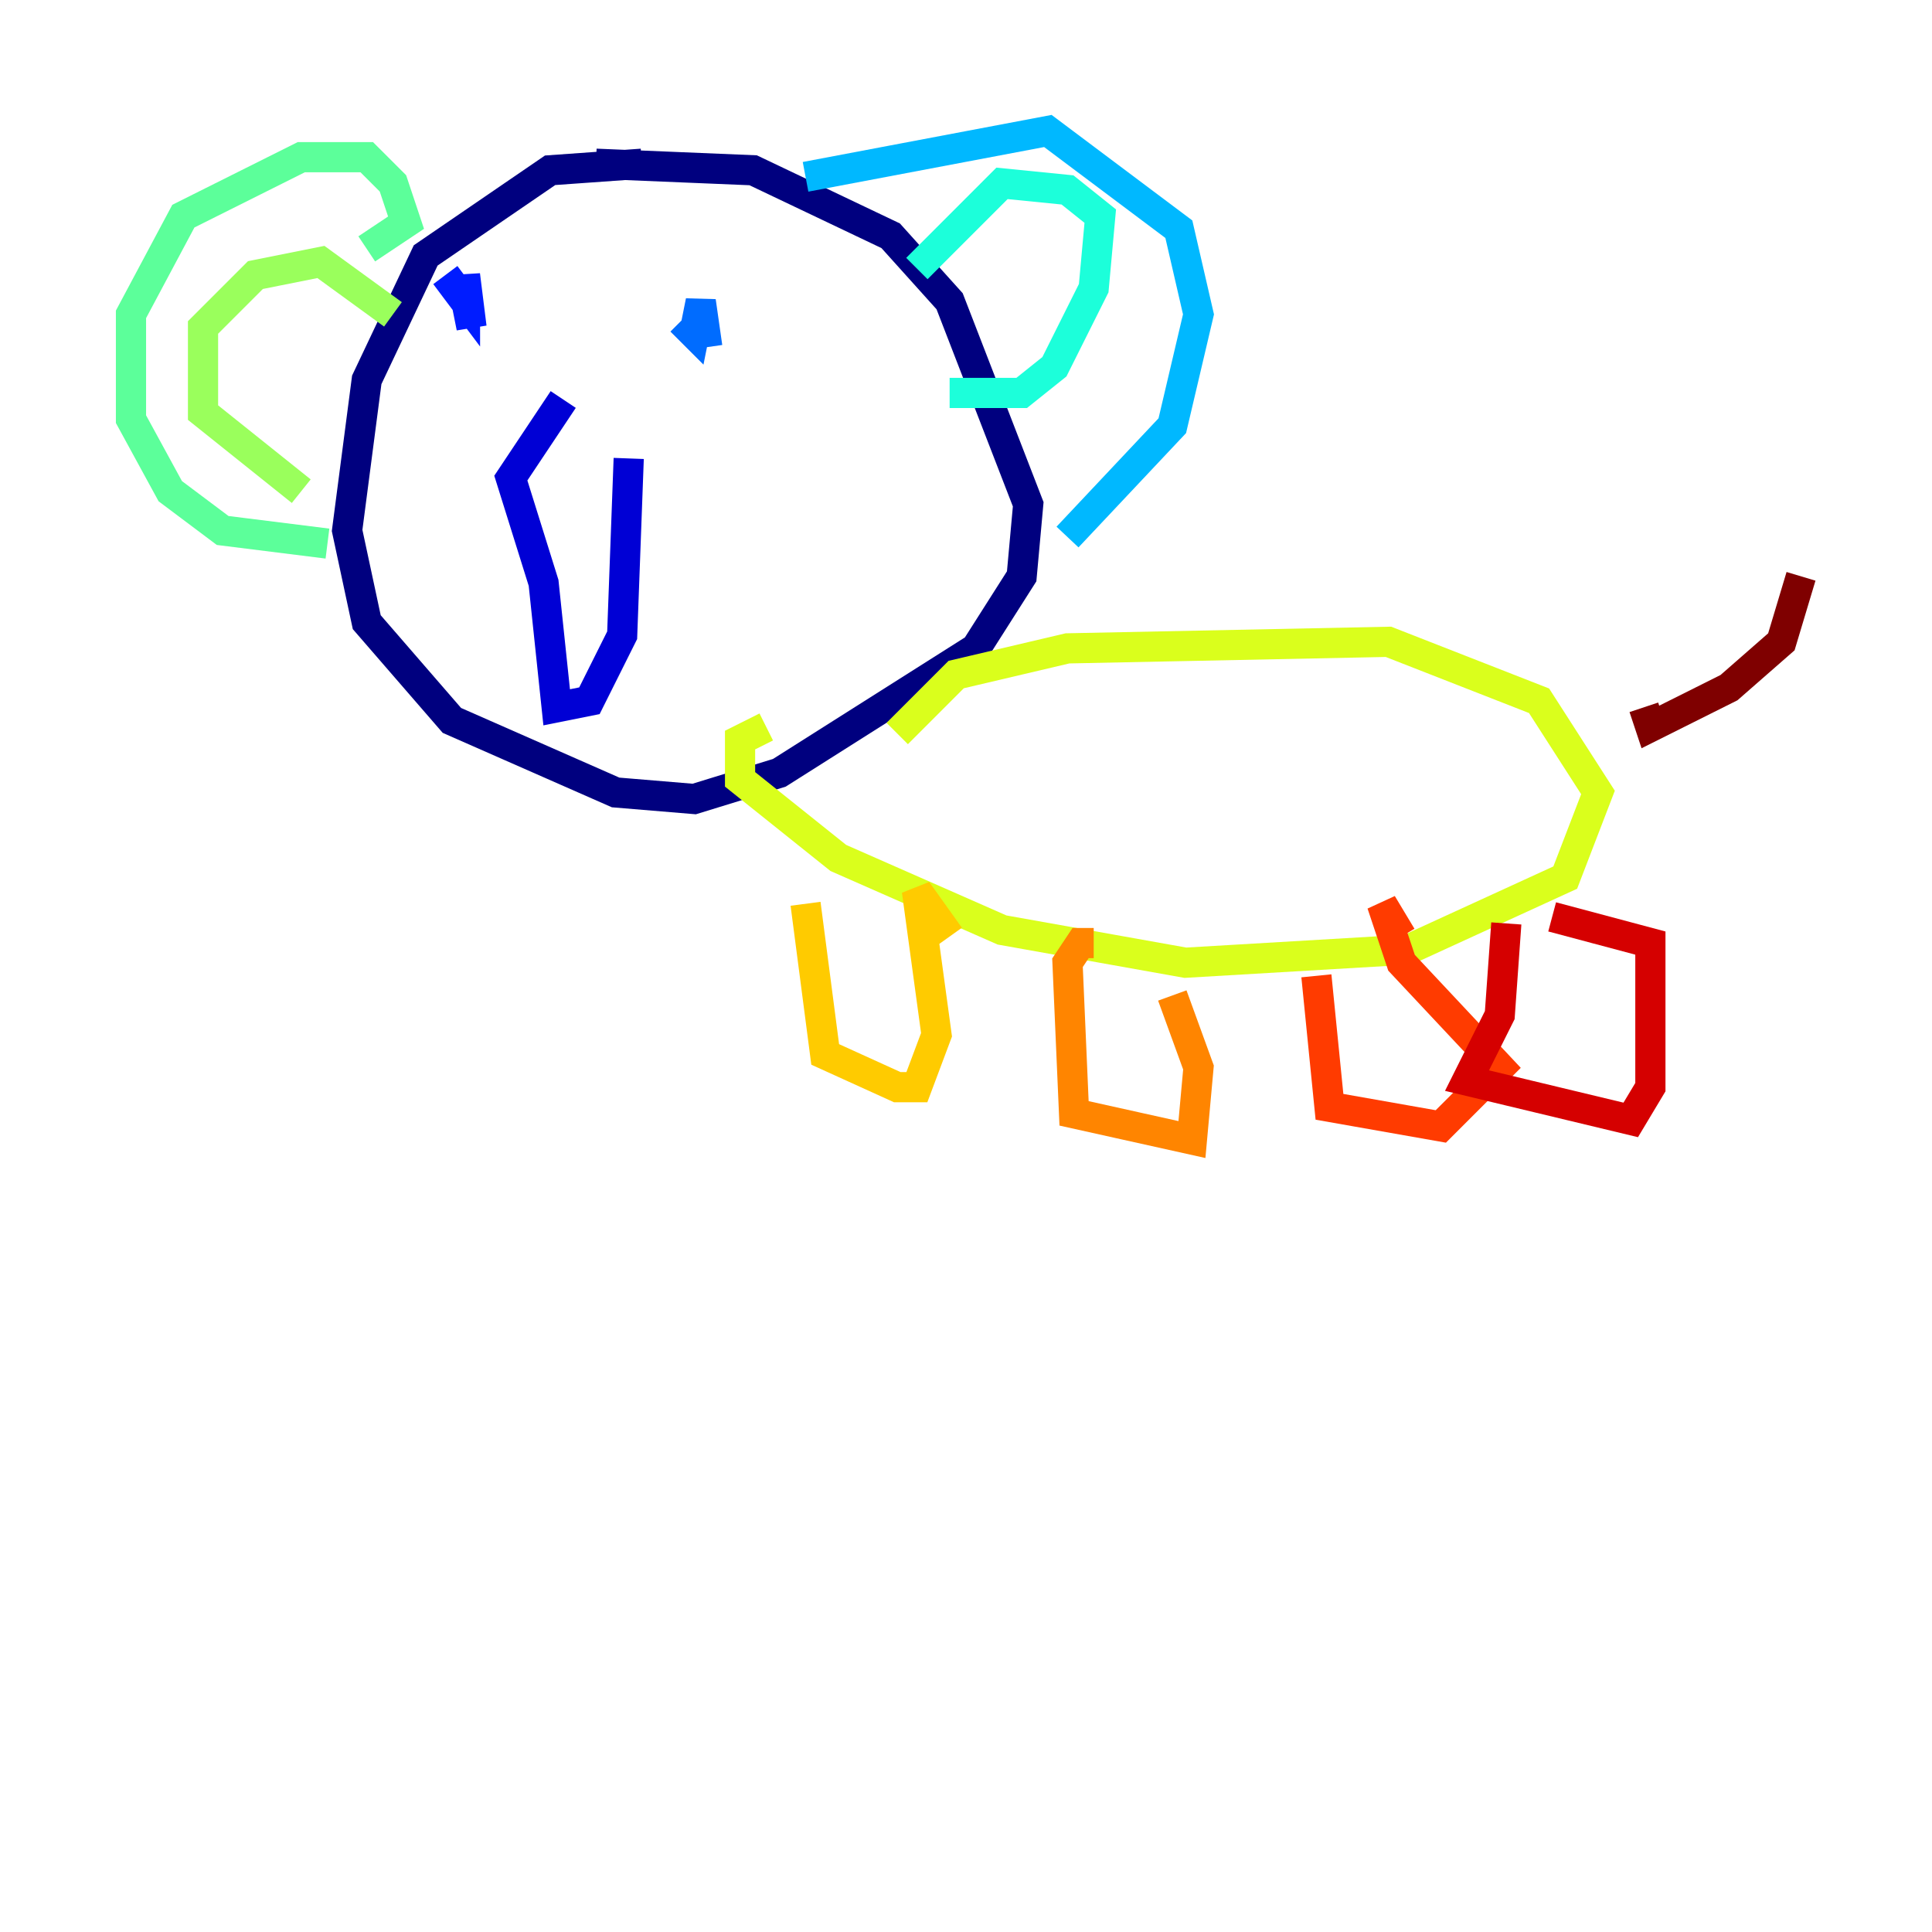 <?xml version="1.0" encoding="utf-8" ?>
<svg baseProfile="tiny" height="128" version="1.2" viewBox="0,0,128,128" width="128" xmlns="http://www.w3.org/2000/svg" xmlns:ev="http://www.w3.org/2001/xml-events" xmlns:xlink="http://www.w3.org/1999/xlink"><defs /><polyline fill="none" points="42.522,10.848 36.447,11.281 28.203,16.922 24.298,25.166 22.997,35.146 24.298,41.22 29.939,47.729 40.786,52.502 45.993,52.936 51.634,51.2 64.651,42.956 67.688,38.183 68.122,33.41 62.915,19.959 59.01,15.62 49.898,11.281 39.485,10.848" stroke="#00007f" stroke-width="2" /><polyline fill="none" points="37.315,26.468 33.844,31.675 36.014,38.617 36.881,46.861 39.051,46.427 41.22,42.088 41.654,30.373" stroke="#0000d5" stroke-width="2" /><polyline fill="none" points="29.505,18.224 30.807,19.959 30.807,18.224 31.241,21.695 30.807,19.525" stroke="#001cff" stroke-width="2" /><polyline fill="none" points="45.125,21.261 45.993,22.129 46.427,19.959 46.861,22.997" stroke="#006cff" stroke-width="2" /><polyline fill="none" points="53.37,11.715 69.424,8.678 78.102,15.186 79.403,20.827 77.668,28.203 70.725,35.58" stroke="#00b8ff" stroke-width="2" /><polyline fill="none" points="62.915,26.034 67.688,26.034 69.858,24.298 72.461,19.091 72.895,14.319 70.725,12.583 66.386,12.149 60.746,17.79" stroke="#1cffda" stroke-width="2" /><polyline fill="none" points="24.298,16.488 26.902,14.752 26.034,12.149 24.298,10.414 19.959,10.414 12.149,14.319 8.678,20.827 8.678,27.77 11.281,32.542 14.752,35.146 21.695,36.014" stroke="#5cff9a" stroke-width="2" /><polyline fill="none" points="19.959,32.542 13.451,27.336 13.451,21.695 16.922,18.224 21.261,17.356 26.034,20.827" stroke="#9aff5c" stroke-width="2" /><polyline fill="none" points="59.444,48.597 63.349,44.691 70.725,42.956 91.986,42.522 101.966,46.427 105.871,52.502 103.702,58.142 93.288,62.915 78.536,63.783 66.386,61.614 55.539,56.841 49.031,51.634 49.031,49.031 50.766,48.163" stroke="#daff1c" stroke-width="2" /><polyline fill="none" points="53.37,59.878 54.671,69.858 59.444,72.027 60.746,72.027 62.047,68.556 60.746,59.01 62.915,62.047" stroke="#ffcb00" stroke-width="2" /><polyline fill="none" points="72.461,62.481 71.593,62.481 70.725,63.783 71.159,73.763 78.969,75.498 79.403,70.725 77.668,65.953" stroke="#ff8500" stroke-width="2" /><polyline fill="none" points="87.214,64.651 88.081,73.329 95.458,74.63 99.363,70.725 92.854,63.783 91.552,59.878 92.854,62.047" stroke="#ff3b00" stroke-width="2" /><polyline fill="none" points="102.834,60.746 109.342,62.481 109.342,72.027 108.041,74.197 97.193,71.593 99.363,67.254 99.797,61.18" stroke="#d50000" stroke-width="2" /><polyline fill="none" points="108.909,46.861 109.342,48.163 114.549,45.559 118.02,42.522 119.322,38.183" stroke="#7f0000" stroke-width="2" /></svg>